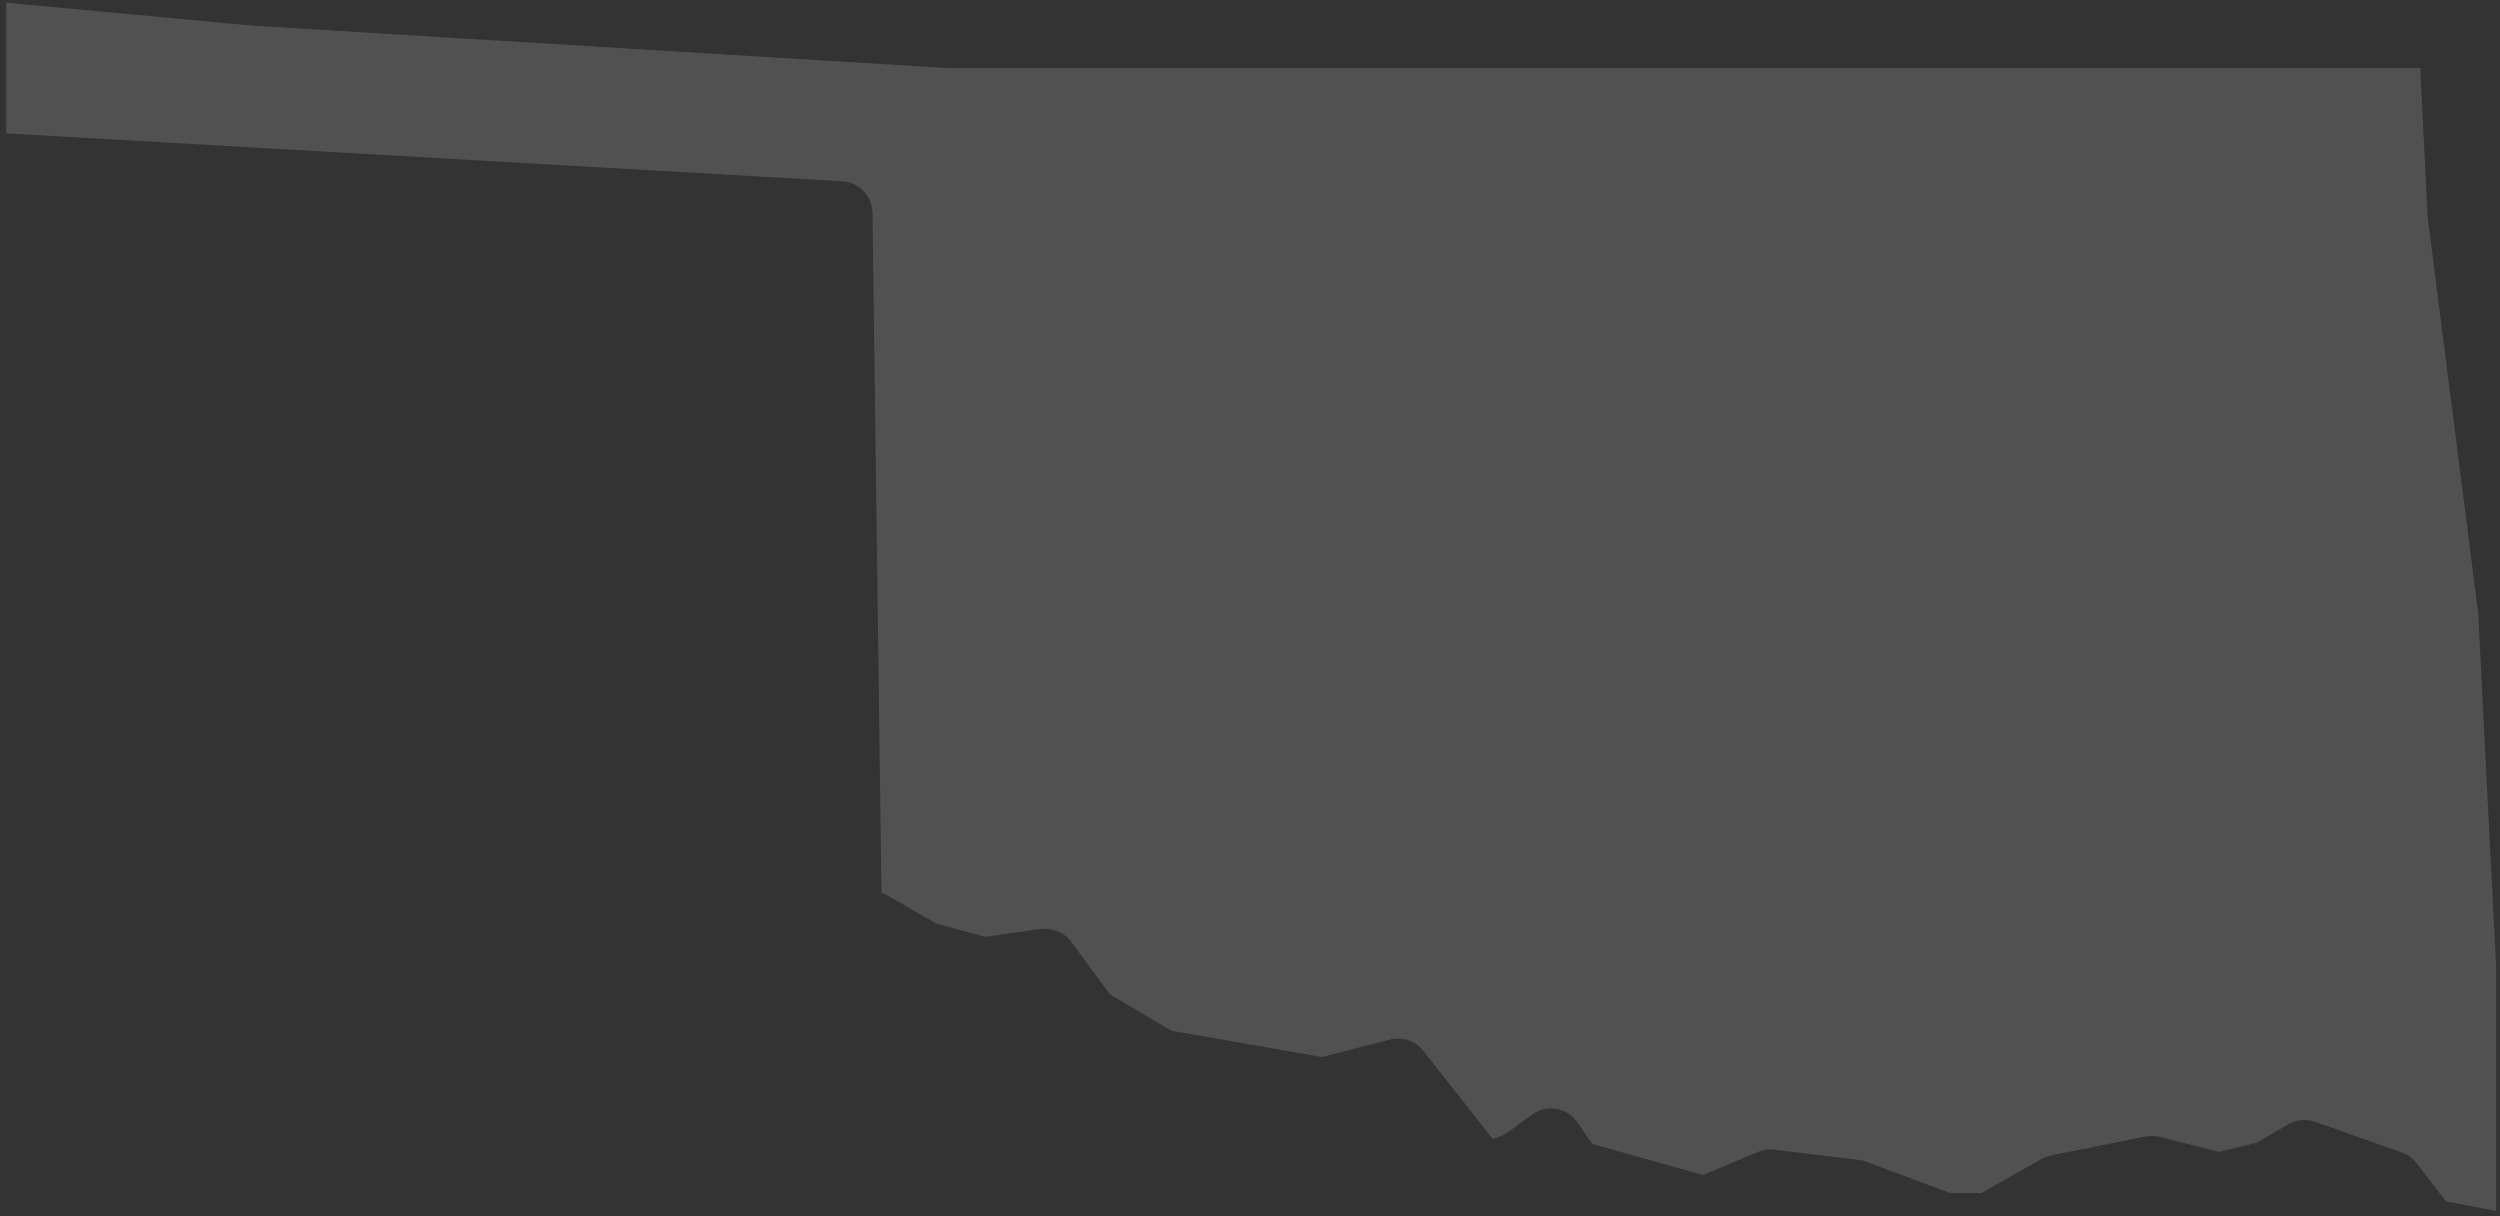 <svg xmlns="http://www.w3.org/2000/svg" width="331" height="161" viewBox="0 0 331 161">
    <rect x="0" y="0" width="331" height="161" fill="#333333" stroke="none"/>
    <path opacity=".15" fill="#FFF" fill-rule="evenodd" d="M115.518 28.181l1.189 89.932 7.3 4.18 6.431 1.74 7.386-1.04c1.528-.127 3.099.446 4.011 1.698l5.115 6.96 8.15 4.818 19.908 3.48 9.02-2.313c1.634-.403 3.353.148 4.393 1.464l9.232 11.714 1.486-.552 3.82-2.759c1.889-1.315 4.542-.849 5.9 1.104l1.952 2.843 14.666 4.117 7.3-3.056c.68-.276 1.423-.382 2.144-.297l11.694 1.422 11.61 4.329h4.096l8.065-4.562c.445-.213.827-.382 1.273-.446l12.394-2.483c.637-.106 1.253-.106 1.89.043l7.894 1.994 4.967-1.23 4.138-2.42c1.061-.615 2.356-.764 3.566-.34l11.524 4.075c.785.276 1.443.764 1.931 1.422l3.884 5.03 6.643 1.294v-32.319l-2.377-46.855-6.685-52.371-.021-.297v-.022l-.955-19.459H125.515l-91.75-5.602h-.126L.827.361v17.295l110.659 6.345c2.25.106 3.99 1.952 4.032 4.18"/>
</svg>
